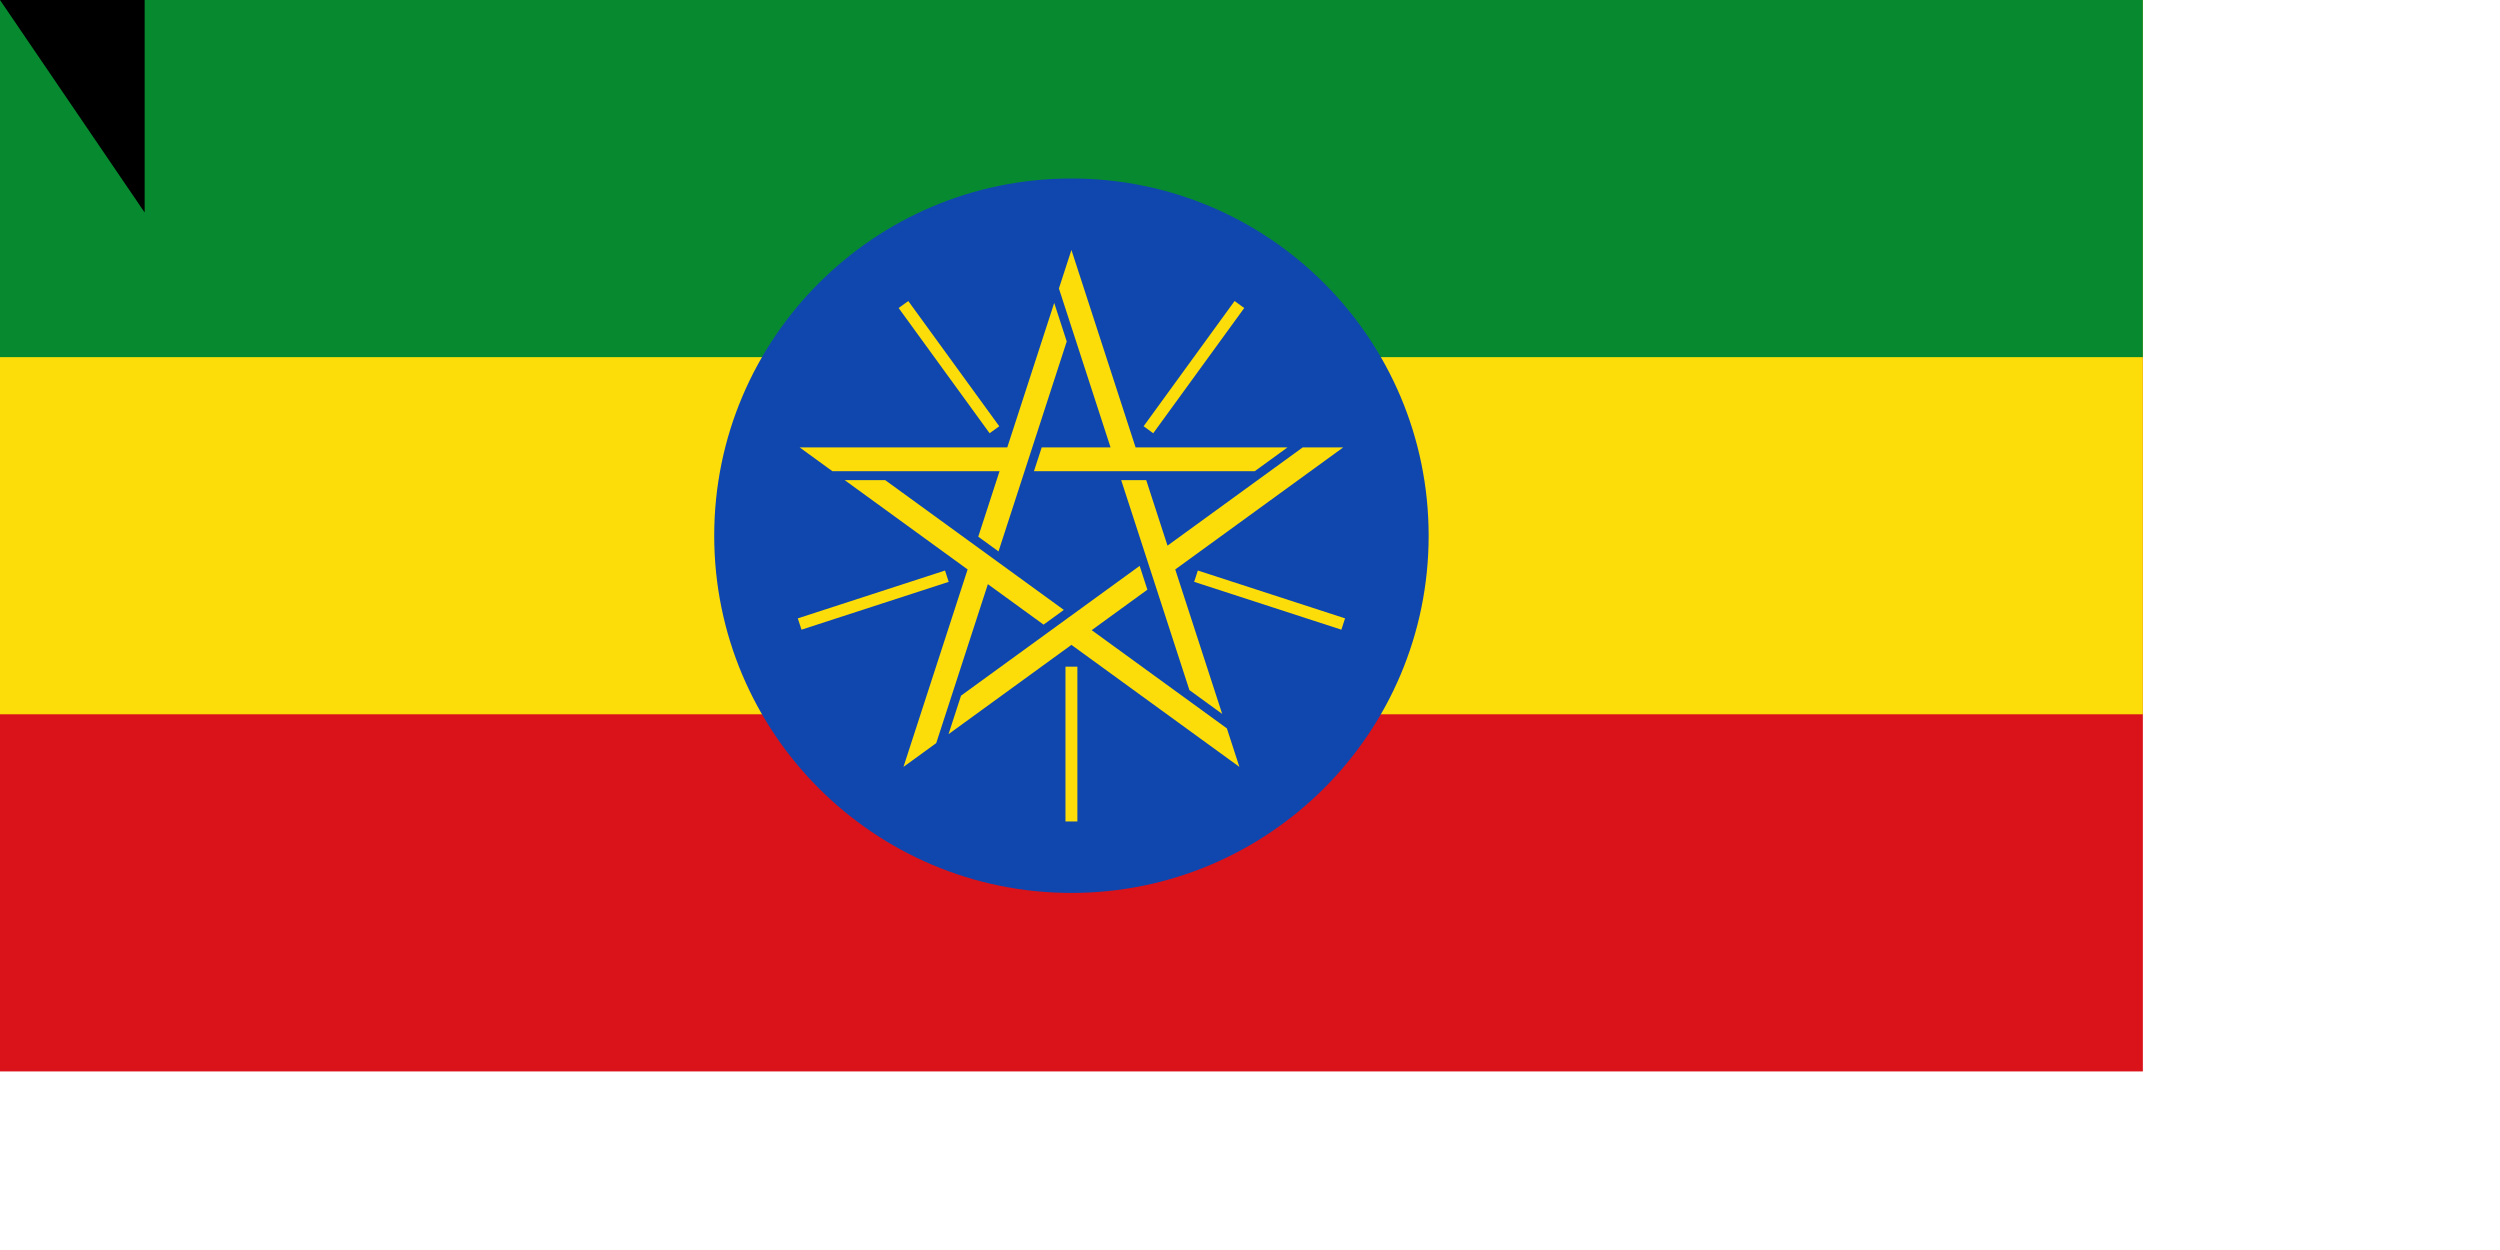 <svg xmlns="http://www.w3.org/2000/svg" xmlns:xlink="http://www.w3.org/1999/xlink" width="1400" height="700"><path fill="#da121a" d="M0 0H1200V600H0z"/><path fill="#fcdd09" d="M0 0H1200V400H0z"/><path fill="#078930" d="M0 0H1200V200H0z"/><g transform="matrix(1.667,0,0,1.667,600,300)"><circle r="120" fill="#0f47af"/><g id="a"><path d="m 0,-96 -4.206,12.944 17.347,53.39 H -9.987 l -2.599,8 h 74.163 l 11.011,-8 H 21.553 Z" fill="#fcdd09"/><path d="M 0,44 V 96" transform="rotate(-144)" stroke="#fcdd09" stroke-width="4"/></g><use xlink:href="#a" transform="rotate(72)" width="100%" height="100%"/><use xlink:href="#a" transform="rotate(144)" width="100%" height="100%"/><use xlink:href="#a" transform="rotate(-144)" width="100%" height="100%"/><use xlink:href="#a" transform="rotate(-72)" width="100%" height="100%"/></g><path id="path-b7530" d="m m0 81 m0 119 m0 65 m0 65 m0 65 m0 65 m0 65 m0 65 m0 65 m0 65 m0 65 m0 65 m0 65 m0 65 m0 65 m0 65 m0 65 m0 65 m0 65 m0 65 m0 77 m0 79 m0 76 m0 75 m0 68 m0 112 m0 104 m0 113 m0 115 m0 52 m0 117 m0 81 m0 86 m0 52 m0 48 m0 105 m0 87 m0 121 m0 98 m0 102 m0 79 m0 121 m0 99 m0 118 m0 117 m0 90 m0 52 m0 99 m0 52 m0 70 m0 83 m0 108 m0 97 m0 66 m0 85 m0 57 m0 69 m0 82 m0 75 m0 122 m0 122 m0 73 m0 71 m0 80 m0 121 m0 103 m0 79 m0 120 m0 111 m0 97 m0 56 m0 72 m0 55 m0 79 m0 103 m0 90 m0 68 m0 113 m0 99 m0 105 m0 103 m0 70 m0 82 m0 108 m0 89 m0 119 m0 61 m0 61"/>
</svg>